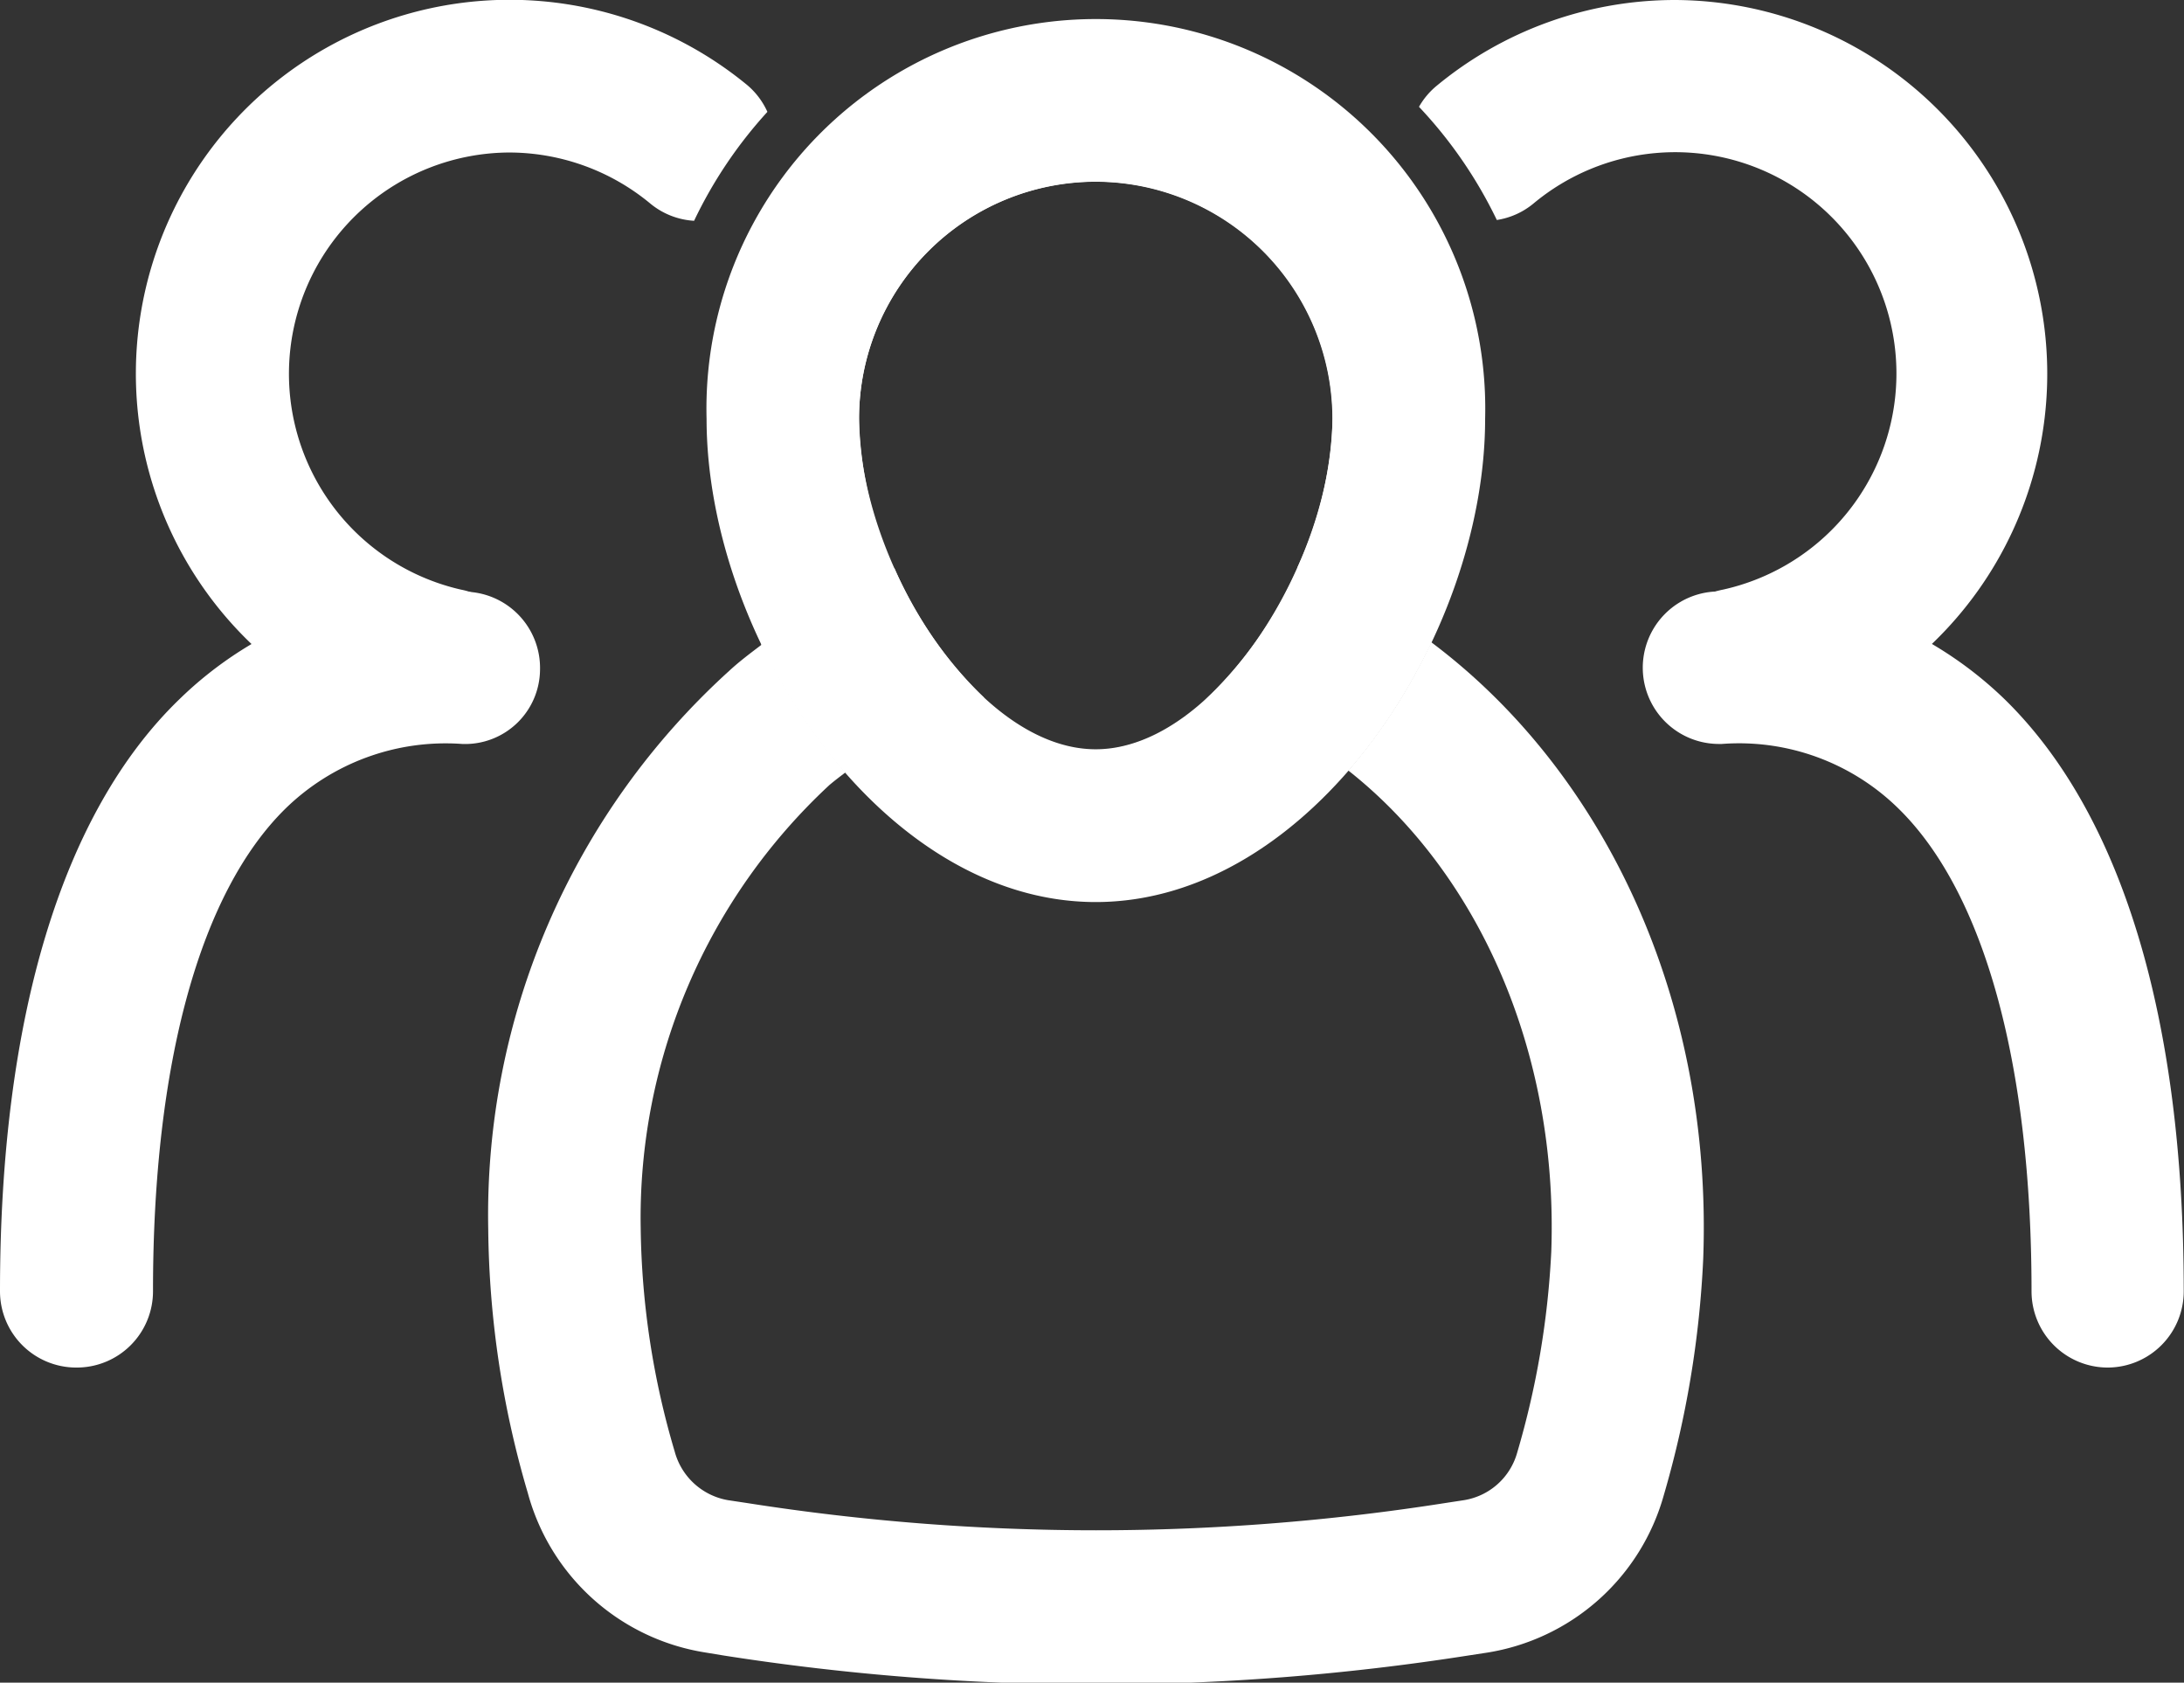 <svg xmlns="http://www.w3.org/2000/svg" viewBox="0 0 82.22 63.33"><rect x="0" y="0" width="82.22" height="63.33" fill="#333333" stroke="none"/><title>Asset 5</title><g data-name="Layer 2"><g data-name="Layer 1" fill="#fff"><path d="M41.25 33.95c-8.12 0-14.65-10-14.65-18.19a14.66 14.66 0 1 1 29.31 0c0 8.24-6.54 18.19-14.66 18.19zm0-27.11a8.92 8.92 0 0 0-8.91 8.91c0 5.32 4.41 12.45 8.91 12.45s8.91-7.13 8.91-12.45a8.93 8.93 0 0 0-8.91-8.91z"/><path d="M53.88 24.17A21.27 21.27 0 0 1 50.76 29c4.87 3.84 7.91 10.55 7.64 18.11a32.19 32.19 0 0 1-1.28 7.55 2.49 2.49 0 0 1-2 1.8l-.72.11a84.7 84.7 0 0 1-26.27 0l-.73-.11a2.52 2.52 0 0 1-2-1.83 30.76 30.76 0 0 1-1.28-8.41 22.22 22.22 0 0 1 7.1-16.67c.2-.17.4-.32.61-.48a21.23 21.23 0 0 1-3.14-4.82c-.42.32-.84.63-1.24 1a27.65 27.65 0 0 0-9.07 21 36.2 36.2 0 0 0 1.49 9.94 8.26 8.26 0 0 0 6.66 6l.73.12a90.79 90.79 0 0 0 14 1.09 90.64 90.64 0 0 0 14-1.09l.72-.11a8.25 8.25 0 0 0 6.66-5.94 37.82 37.82 0 0 0 1.48-8.88c.36-9.73-3.71-18.32-10.24-23.21z"/><path d="M34.22 27.45a18.57 18.57 0 0 1-3.13-4.84 22.31 22.31 0 0 0-2.43 1.63 21.23 21.23 0 0 0 3.14 4.82 16.47 16.47 0 0 1 2.42-1.61zm14.11-.04A16.22 16.22 0 0 1 50.76 29a21.27 21.27 0 0 0 3.12-4.83 22 22 0 0 0-2.45-1.58 18.61 18.61 0 0 1-3.1 4.82z"/><path d="M32.34 15.75a8.91 8.91 0 1 1 17.83 0 14.2 14.2 0 0 1-1.32 5.59 21.13 21.13 0 0 1 2.58 1.24A17.18 17.18 0 0 0 53 15.76a11.78 11.78 0 0 0-23.57 0 17.2 17.2 0 0 0 1.62 6.86 21.14 21.14 0 0 1 2.59-1.23 14.22 14.22 0 0 1-1.3-5.64zm8.91 15.33c2.66 0 5.1-1.48 7.07-3.66a15.3 15.3 0 0 0-2.87-1.16 6.4 6.4 0 0 1-4.21 2 6.39 6.39 0 0 1-4.19-1.94 15.26 15.26 0 0 0-2.84 1.19c1.97 2.1 4.4 3.57 7.04 3.57z"/><path d="M45.46 26.25a15.3 15.3 0 0 1 2.87 1.16 18.61 18.61 0 0 0 3.11-4.83 21.13 21.13 0 0 0-2.58-1.24 15.14 15.14 0 0 1-3.4 4.91zm-11.79-4.87a21.14 21.14 0 0 0-2.59 1.23 18.57 18.57 0 0 0 3.13 4.84 15.26 15.26 0 0 1 2.84-1.19 15.12 15.12 0 0 1-3.38-4.88zM2.87 51.47A2.87 2.87 0 0 1 0 48.6c0-10.26 2.33-18 6.74-22.27a14.33 14.33 0 0 1 10.79-4.06 2.87 2.87 0 0 1 2.8 2.94A2.82 2.82 0 0 1 17.4 28a8.63 8.63 0 0 0-6.64 2.42c-3.23 3.16-5 9.61-5 18.16a2.87 2.87 0 0 1-2.89 2.89zm76.48 0a2.87 2.87 0 0 1-2.87-2.87c0-8.55-1.78-15-5-18.16A8.56 8.56 0 0 0 64.82 28h-.07a2.87 2.87 0 0 1-.07-5.74 14.48 14.48 0 0 1 10.79 4.06c4.41 4.31 6.74 12 6.74 22.27a2.87 2.87 0 0 1-2.86 2.88z"/><path d="M19.16 5.74a8.34 8.34 0 0 1 5.32 1.92 2.85 2.85 0 0 0 1.65.65 16.79 16.79 0 0 1 2.76-4.1 2.85 2.85 0 0 0-.75-1A14.07 14.07 0 1 0 16.1 27.79a2.87 2.87 0 1 0 1.25-5.6 8.33 8.33 0 0 1 1.81-16.45zM63.06 0a14.09 14.09 0 0 0-9 3.25 2.85 2.85 0 0 0-.64.77 16.82 16.82 0 0 1 2.93 4.26 2.84 2.84 0 0 0 1.38-.62 8.33 8.33 0 1 1 7.14 14.53 2.87 2.87 0 1 0 1.25 5.6A14.07 14.07 0 0 0 63.06 0z"/></g></g></svg>